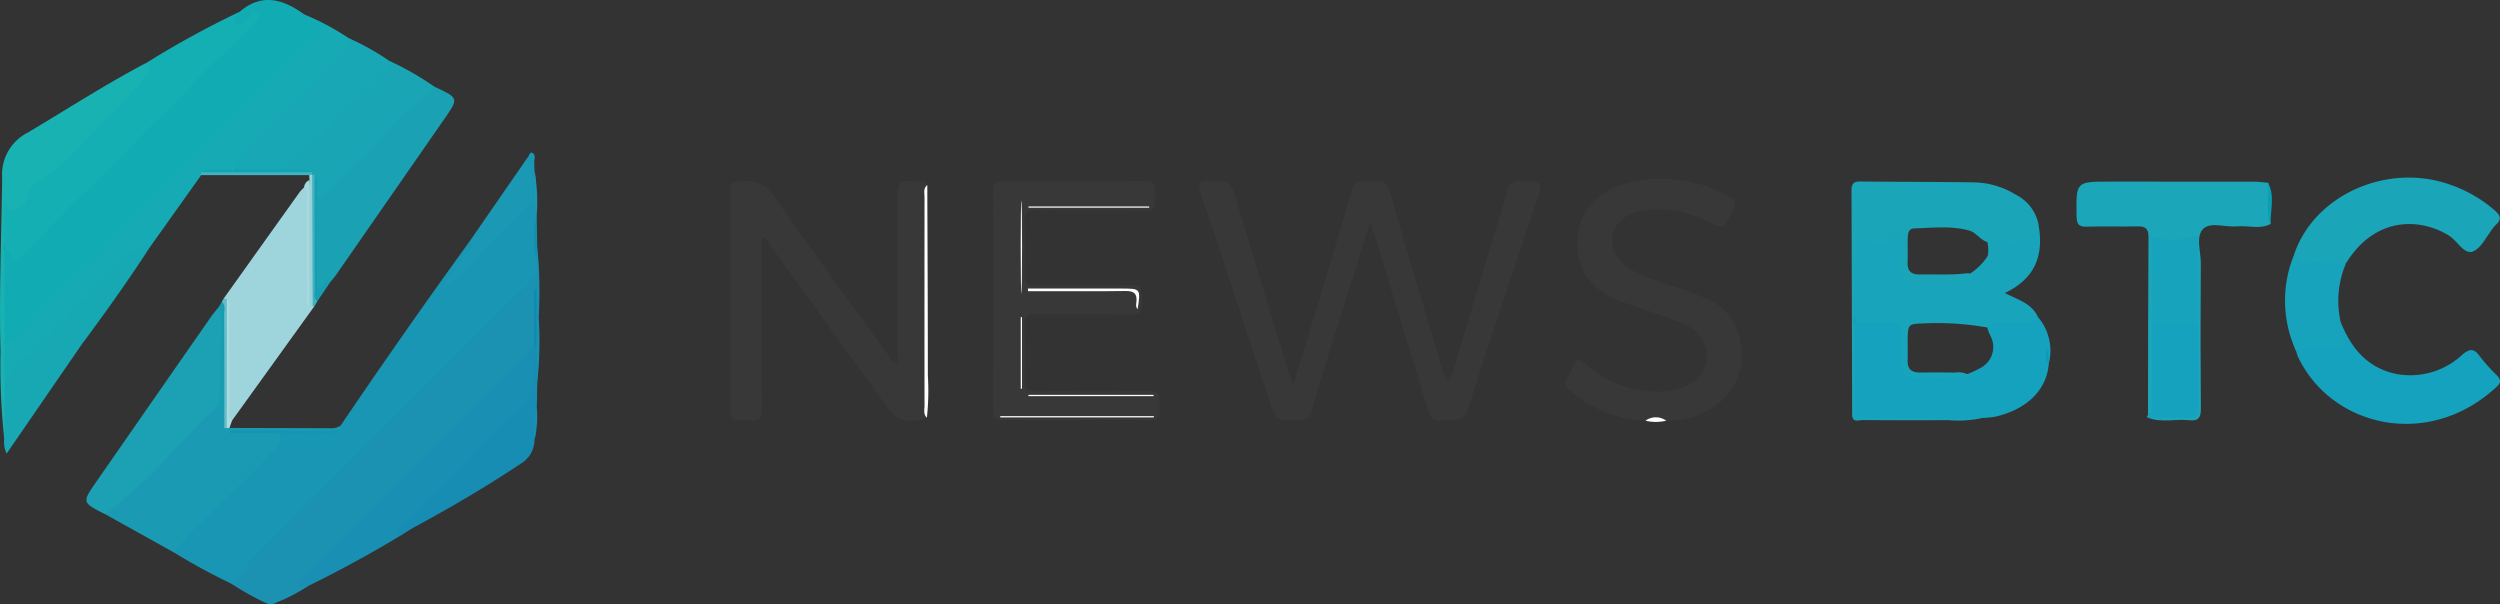 <svg xmlns="http://www.w3.org/2000/svg" width="297.056" height="71.783" viewBox="0 0 297.056 71.783">
  <rect x="0" y="0" width="297.056" height="71.783" fill="#333333" stroke="none"/>
  <g id="_8" data-name="8" transform="translate(0)">
    <g id="Group_9348" data-name="Group 9348" transform="translate(0 0)">
      <path id="Path_17981" data-name="Path 17981" d="M-332.714,4346.012c2.224-7.33,4.463-14.655,6.652-21.994a1.373,1.373,0,0,1,1.586-1.2c2.668.042,2.668-.008,1.807,2.589-2.686,8.1-5.449,16.18-8,24.323-.614,1.959-1.9,1.313-3.089,1.49-1.223.184-1.536-.489-1.834-1.487-1.992-6.66-4.039-13.306-6.07-19.954-.176-.579-.368-1.151-.685-2.139-1.25,3.976-2.378,7.547-3.5,11.124-1.175,3.754-2.37,7.5-3.49,11.277a1.4,1.4,0,0,1-1.616,1.187c-2.605-.017-2.6.025-3.426-2.477-2.692-8.149-5.359-16.309-8.11-24.438-.453-1.34-.111-1.535,1.142-1.493,2.4.08,2.4.021,3.075,2.255q3.115,10.266,6.239,20.524c.114.376.275.737.526,1.4.6-1.93,1.116-3.576,1.614-5.228,1.77-5.871,3.613-11.722,5.251-17.63.5-1.789,1.672-1.158,2.719-1.306,1.1-.156,1.6.25,1.918,1.357,2.105,7.262,4.293,14.5,6.461,21.744a1.47,1.47,0,0,0,.264.374C-332.912,4346.544-332.855,4346.2-332.714,4346.012Z" transform="translate(505.17 -4301.29)" fill="#383838"/>
      <path id="Path_17982" data-name="Path 17982" d="M-752.469,4363.91a73.178,73.178,0,0,1-6.68-3.632c-.055-1.169.837-1.819,1.516-2.5a54.408,54.408,0,0,1,4.957-4.785c2.013-1.579,3.4-3.809,5.29-5.532.508-.462.111-1.384.914-1.66,2.175-.139,4.354.068,6.526-.111a1.553,1.553,0,0,0,.5-.526q7.473-11.045,15.292-21.848c1.033.241.4.836.192,1.208a17.4,17.4,0,0,1-2.577,3.413,35.477,35.477,0,0,1,2.665-2.7c1.748-1.646,3.173-3.63,5.08-5.079,1.993-1.514,1.877-3.434,1.49-5.5-.073-.393-.319-.764-.052-1.168l.229-.324c.645-.22.432.47.694.655q.02.554.039,1.111c.349,1.662-.14,3.371.271,5.03l-.011.313a16.627,16.627,0,0,0,.049,4.936,3.638,3.638,0,0,1-1.324,3.874c-3.75,3.536-7.362,7.222-10.983,10.9-4.3,4.359-8.638,8.676-12.973,12.991a84.484,84.484,0,0,1-7.236,7.021,18.7,18.7,0,0,0-2.885,3.522C-751.781,4363.9-752,4364.117-752.469,4363.91Z" transform="translate(779.911 -4294.58)" fill="#1996b3"/>
      <path id="Path_17983" data-name="Path 17983" d="M-797.77,4254.131c2.663-2.284,5.2-1.483,7.689.321a7.1,7.1,0,0,0,1.457.838c1.106.6,1.148.907.193,1.77-2.848,2.57-5.342,5.512-8.133,8.109-4.83,4.5-9.22,9.427-14.139,13.821a10.153,10.153,0,0,0-1.44,1.584c-1.921,2.63-4.583,4.511-6.838,6.8-1.795,1.823-3.407,3.815-5.263,5.569-.474.45-1.127,1.367-1.738.05-.046-3.336-.029-6.67-.01-10,.248-1.093.928-.793,1.175-.167.327.83.576.438.922.151a6.346,6.346,0,0,0,.874-.859c3.332-4.083,7.487-7.357,11.051-11.224a39.249,39.249,0,0,1,5.459-5.335,23.389,23.389,0,0,0,3.229-3.467c1.714-1.895,3.756-3.448,5.542-5.273a8.68,8.68,0,0,0,1.732-2.06c-.42.052-.528.343-.711.515-.574.541-1.2.948-1.811.142C-799.216,4254.509-797.975,4254.6-797.77,4254.131Z" transform="translate(826.244 -4252.73)" fill="#11acb3"/>
      <path id="Path_17984" data-name="Path 17984" d="M-520.769,4350.854c-2.258.78-3.517.422-4.783-1.334q-7-9.706-14-19.4c-.168-.232-.257-.566-.647-.624-.374.375-.165.856-.166,1.275-.017,6.343-.037,12.684.013,19.026.008,1.082-.3,1.405-1.376,1.365-2.85-.108-2.305.314-2.364-2.34-.013-.613,0-1.228,0-1.841,0-7.62.02-15.241-.024-22.86-.006-1.055.258-1.31,1.336-1.394a3.988,3.988,0,0,1,3.991,2.031c4.423,6.328,9,12.551,13.522,18.8.226.313.343.756.839.84.363-.453.164-.981.165-1.462.017-6.137.052-12.274-.018-18.411-.016-1.362.28-2.064,1.737-1.737.609.137,1.4-.468,1.827.428-.284.3-.182.675-.183,1.021q-.008,12.861,0,25.725A1.539,1.539,0,0,0-520.769,4350.854Z" transform="translate(630.903 -4301.221)" fill="#383838"/>
      <path id="Path_17985" data-name="Path 17985" d="M-737.387,4388.168a5.558,5.558,0,0,0,1.872-2.117c1.009-1.71,2.689-2.628,3.9-4.046,2.672-3.123,5.8-5.8,8.645-8.76,2.594-2.7,5.3-5.328,8.015-7.934,4.193-4.032,8.209-8.248,12.392-12.291,1.012-.977,1.864-1.819,1.482-3.324a1.88,1.88,0,0,1,.085-1.567,54.4,54.4,0,0,1,.176,8.377,46.512,46.512,0,0,1-.169,7.769c-.847-1.016-.326-2.228-.478-3.343a2.478,2.478,0,0,1,.255-1.075c.054-2.107.008-4.216.019-6.326.008,1.935-.011,3.868,0,5.8a2.887,2.887,0,0,1-1.137,2.094c-4.042,3.967-7.8,8.221-12.08,11.951-1.338,1.166-2.369,2.667-3.658,3.912q-5.066,4.892-9.958,9.959c-.324.333-1.072.668-.2,1.229a20.746,20.746,0,0,1-3.759,1.953,1.326,1.326,0,0,1-1.308.032A34.137,34.137,0,0,1-737.387,4388.168Z" transform="translate(764.83 -4318.838)" fill="#1c92b3"/>
      <path id="Path_17986" data-name="Path 17986" d="M-211.485,4350.624a14.888,14.888,0,0,1-9.042-3.636.937.937,0,0,1-.267-1.435,7.408,7.408,0,0,0,.684-1.369c.342-.9.659-1.011,1.477-.323a12.9,12.9,0,0,0,9.146,3.3,9.076,9.076,0,0,0,1.067-.107c2.443-.409,4-1.743,4.216-3.606.237-2.015-.891-3.667-3.3-4.588-2.29-.872-4.653-1.554-6.939-2.437-3.7-1.431-5.336-3.884-5.112-7.464.2-3.2,2.352-5.663,5.927-6.577a16.378,16.378,0,0,1,11.887,1.506c.929.478,1.071.952.6,1.9-1.028,2.081-.969,2.1-2.991,1.15a12.731,12.731,0,0,0-7.591-1.282c-2.08.338-3.4,1.45-3.668,2.988-.284,1.627.586,3.173,2.47,4.186a37.562,37.562,0,0,0,5.442,2.054c1.012.355,2.03.7,3.005,1.146a6.706,6.706,0,0,1,4.36,5.809,7.187,7.187,0,0,1-3.279,7.125,9.318,9.318,0,0,1-5.629,1.667A6.383,6.383,0,0,0-211.485,4350.624Z" transform="translate(407.005 -4300.637)" fill="#383838"/>
      <path id="Path_17987" data-name="Path 17987" d="M-432.68,4351.21c-2.814,0-5.628-.024-8.442.015-.919.013-1.364-.141-1.359-1.244q.07-12.97.006-25.939c0-.954.3-1.215,1.222-1.209,5.576.036,11.154.078,16.729-.021,1.545-.028,1.321.82,1.3,1.731-.02.872.315,1.811-1.268,1.77-4.244-.108-8.493.009-12.738-.066-1.225-.021-1.6.326-1.539,1.546.1,1.989.1,3.993,0,5.983-.058,1.2.381,1.464,1.5,1.444,3.683-.06,7.37.064,11.049-.064,1.567-.054,1.393.774,1.416,1.777.025,1.065.057,1.8-1.455,1.749-3.731-.121-7.469-.01-11.2-.059-1-.014-1.334.282-1.3,1.3.074,2.2.08,4.4,0,6.6-.04,1.076.389,1.276,1.343,1.269,4.451-.039,8.9.06,13.352-.057,1.645-.043,1.316.908,1.364,1.841.052,1.005.055,1.733-1.381,1.67C-426.946,4351.124-429.815,4351.21-432.68,4351.21Z" transform="translate(560.47 -4301.293)" fill="#383838"/>
      <path id="Path_17988" data-name="Path 17988" d="M-825.736,4297.351c1.273-.351,1.964-1.444,2.74-2.336a73.621,73.621,0,0,1,7.565-7.554c.994-.856,1.747-1.985,2.677-2.923,3.332-3.368,6.693-6.708,10.043-10.057q6.04-6.042,12.08-12.08c.108-.108.212-.223.326-.325.718-.642,1.851-1.171,2.059-1.95.3-1.119-1.578-.787-1.869-1.786a29.255,29.255,0,0,1,5.216,2.779c.863.576.414,1.149-.063,1.628-2.9,2.911-5.5,6.122-8.725,8.7a26.852,26.852,0,0,0-4.631,5.564c-1.23.2-2.476-.035-3.706.14a.867.867,0,0,0-.356.283l-6.111,8.585c-.3.1-.463-.329-.952.092-3.594,3.1-6.792,6.587-10.115,9.959a61.547,61.547,0,0,0-5.581,5.651c-.274.361-.709.57-.747-.222C-825.675,4300.119-826.489,4298.707-825.736,4297.351Z" transform="translate(826.279 -4256.617)" fill="#15aab4"/>
      <path id="Path_17989" data-name="Path 17989" d="M-87.574,4375.421a6.181,6.181,0,0,1,1.282,5.563c-.348-.506-.108-1.074-.135-1.275.059.2-.25.773.137,1.275-.247,3.11-2.609,5.434-6.426,6.29a11.437,11.437,0,0,1-1.5.143c-4.427.274-8.859.063-13.288.1-.652,0-1.435.377-1.976-.359-.037-3.678-.05-7.357.006-11.035,1.752-1.056,3.642-.522,5.475-.4.557.037.557.785.577,1.288.053,1.325.021,2.652.023,3.978,0,.856.34,1.378,1.255,1.357a54.837,54.837,0,0,0,6.1-.119,9.2,9.2,0,0,0,1.516-.7,2.79,2.79,0,0,0,1.376-3.724c-.175-.465-.531-.881-.354-1.435a1.657,1.657,0,0,1,1.7-.76C-90.386,4375.622-88.98,4375.525-87.574,4375.421Z" transform="translate(329.731 -4337.75)" fill="#15a2bf"/>
      <path id="Path_17990" data-name="Path 17990" d="M-797.453,4256.882c.111.509-1.253.566-.41,1.274.692.583.949-.2,1.352-.5s.453-1.337,1.171-.806c.769.568-.129,1.161-.432,1.5a40.263,40.263,0,0,1-3.787,3.74,31.913,31.913,0,0,0-3.8,3.756,21.008,21.008,0,0,1-2.388,2.563c-2.629,2.242-4.91,4.817-7.294,7.3-1.337,1.391-2.866,2.6-4.225,3.968-2.006,2.024-3.925,4.134-5.908,6.182-1.044,1.08-1.052,1.047-1.576-.3-.072-.186-.417-.266-.635-.395a49.534,49.534,0,0,1-.153-6.022c.787-.28.8,1.052,1.6.563a2.947,2.947,0,0,0,1.082-1.437c.745-1.625,2.422-2.293,3.636-3.434,2.116-1.988,4.192-4,6.109-6.186,1.127-1.288,2.589-2.259,3.618-3.689a4.276,4.276,0,0,0,.951-2A110.559,110.559,0,0,1-797.453,4256.882Z" transform="translate(825.927 -4255.482)" fill="#13afb3"/>
      <path id="Path_17991" data-name="Path 17991" d="M-87.611,4350.389c-1.134,1.156-2.57.395-3.854.6-.7.114-1.561-.264-1.977.678a34.1,34.1,0,0,0-7.906-.515c-1.611.042-1.72.145-1.743,1.772-.013.869.024,1.741-.006,2.608-.035,1.061.477,1.461,1.489,1.45,1.381-.014,2.762-.02,4.143.008a2.549,2.549,0,0,1,1.89.43c-1.343.69-2.78.287-4.167.309-4.123.065-4.123.023-4.123-4.1,0-2.639,0-2.639-2.621-2.639h-2.9c-.347-3.052-.053-6.116-.15-9.171-.022-.7.388-.874.973-.872,1.456.006,2.914.307,4.156-.975.5-.513.837.3.9.792a18.9,18.9,0,0,1,.058,3.218c-.038,1.146.371,1.758,1.594,1.669,1.978-.146,3.983.3,5.937-.277a7.135,7.135,0,0,0,2.128-1.932c.485-.625.254-1.314.173-1.99a1.09,1.09,0,0,1,.082-.44c.981-.563,1.932.137,2.918.079,1.195-.072,2.368.076,2.565-1.562.025-.206.259-.279.483-.213.732,3.886-.506,6.548-3.971,8.221C-90.018,4348.324-88.346,4348.76-87.611,4350.389Z" transform="translate(329.769 -4312.718)" fill="#18a4bb"/>
      <path id="Path_17992" data-name="Path 17992" d="M-765.528,4412.567c.547.777.074,1.256-.43,1.836-2.9,3.342-6.252,6.227-9.378,9.339a20.456,20.456,0,0,0-2.517,3.042l-8.29-4.614c.412-1.169,1.572-1.6,2.393-2.349a81.063,81.063,0,0,0,6.687-6.723,18.408,18.408,0,0,1,4.565-4c.941.538.409,1.517.678,2.256a1.062,1.062,0,0,0,.191.325c.088.089.18.177.275.258q5.948.016,11.9.032a1.992,1.992,0,0,0,1.3-.3l-.008.593a58.957,58.957,0,0,1-7.177.138c-1.882.037-3.767.048-5.407-.012C-769.175,4412.585-767.334,4412.2-765.528,4412.567Z" transform="translate(798.616 -4361.088)" fill="#1a9bb3"/>
      <path id="Path_17993" data-name="Path 17993" d="M-740.172,4338.483q4.506-6.316,9.015-12.63a4.946,4.946,0,0,1,.519-.546c1.049.212.741,1.084.752,1.708.064,3.851-.018,7.7.053,11.548a1.781,1.781,0,0,0,.157.461c.086.132.172.267.261.4l-9.766,13.561c-1.035-.242-.725-1.112-.733-1.741-.047-3.463-.019-6.927-.023-10.391a13.212,13.212,0,0,0-.067-1.83C-740.059,4338.843-740.115,4338.663-740.172,4338.483Z" transform="translate(766.76 -4303.022)" fill="#9ed5dc"/>
      <path id="Path_17994" data-name="Path 17994" d="M-.1,4328.033c-1.282.682-2.655.158-3.98.288-1.36.135-3.116-.554-4,.267-.972.9-.31,2.7-.321,4.1q-.067,8.647.007,17.3c.009,1.069-.3,1.494-1.381,1.372-1.6-.182-3.24.314-4.819-.27,1-.708,2.145-.48,3.244-.5,2.156-.035,2.165-.032,2.181-2.236.019-2.738-.046-5.476.032-8.212-.026-2.857-.033-5.715,0-8.571.014-1.075-.325-1.541-1.427-1.274-.2.047.046-.024-.15.021-.971.219-2.249-.549-2.873.309-.556.766-.151,1.981-.168,3-.036,2.092.021,4.185-.017,6.28.1,3.059.068,6.118.014,9.173-.011.631.28,1.609-.92,1.66.014-7.05.012-14.1.061-21.152.007-1.049-.412-1.293-1.367-1.266-1.991.055-3.987-.03-5.977.037-.966.031-1.186-.32-1.2-1.233-.069-4.121-.1-4.121,3.928-4.121q8.584,0,17.168.007c.555,0,1.11.084,1.664.132C.029,4324.75-.536,4326.421-.1,4328.033Z" transform="translate(269.906 -4301.424)" fill="#1ba6b9"/>
      <path id="Path_17995" data-name="Path 17995" d="M61,4330.657c2.342-7.094,11.042-11.014,18.55-8.357a16.055,16.055,0,0,1,5.287,3.04c.669.586.9,1.074.158,1.728a2.813,2.813,0,0,0-.3.353c-.807.99-1.441,2.462-2.471,2.833-1.006.361-1.8-1.272-2.8-1.895-3.384-2.1-8.754-2.362-12.25,3.3-1.75.7-3.551.3-5.332.223C61.126,4331.852,61.1,4331.2,61,4330.657Z" transform="translate(211.572 -4300.361)" fill="#1aa5b9"/>
      <path id="Path_17996" data-name="Path 17996" d="M-710.133,4414.745l-1.138.162c-.009-.7.493-1.07.9-1.475q4.208-4.219,8.425-8.43,7.25-7.249,14.5-14.5c1.424-1.428,2.806-2.9,4.207-4.353.074-.135.16-.149.258-.023l.018.97c-.284,1.45-.1,2.928-.247,4.391a2.943,2.943,0,0,1-1.027,2.1c-2.85,2.475-5.416,5.231-8.017,7.965-1.819,1.911-3.857,3.627-5.7,5.533-.4.416-1.023.741-.9,1.491Q-704.357,4411.913-710.133,4414.745Z" transform="translate(746.732 -4345.105)" fill="#188fb3"/>
      <path id="Path_17997" data-name="Path 17997" d="M-95.759,4334.143a1.88,1.88,0,0,1-1.642.629c-1.89-.008-3.782-.049-5.67.016-1.026.037-1.307-.354-1.3-1.334a21.391,21.391,0,0,0-.2-5.007c-.856,2.5-2.7,1.765-4.085,1.628-1.228-.121-1.233.292-1.225,1.178.026,2.81.011,5.62.011,8.43q0,5.525,0,11.051c-.1.142-.208.15-.311,0q-.033-13.339-.077-26.675c0-.775.222-1.1,1.041-1.089,4.5.052,8.995.035,13.491.106a9.613,9.613,0,0,1,4.952,1.445,5.029,5.029,0,0,1,2.728,3.487c-.873,2.177-.873,2.17-3.526,2.161a3.388,3.388,0,0,1-1.768-.326c-.4-.231-.539.015-.613.357-.959-.157-1.405-1.148-2.32-1.4-2.163-.6-4.357-.313-6.54-.257-.658.019-.747.6-.763,1.134-.028.969.02,1.94-.017,2.908-.041,1.068.476,1.457,1.485,1.432,1.632-.04,3.265.063,4.9-.072C-96.72,4333.9-96.2,4333.752-95.759,4334.143Z" transform="translate(330.258 -4301.404)" fill="#1aa5b9"/>
      <path id="Path_17998" data-name="Path 17998" d="M66.966,4377.375c1.288,3.225,3.326,5.614,6.953,6.223a9.068,9.068,0,0,0,7.5-2.353c.85-.7,1.361-.787,2.04.152a20.409,20.409,0,0,0,2.04,2.286c.489.5.565.854,0,1.379-8.172,7.6-19.76,4.71-23.636-3.628a4.3,4.3,0,0,1-.178-.576c-.206-.521-.063-.716.531-.737,1.226-.044,2.451-.1,3.677-.071.871.023,1.278-.156.8-1.132C66.443,4378.418,65.918,4377.711,66.966,4377.375Z" transform="translate(211.162 -4339.104)" fill="#14a2bf"/>
      <path id="Path_17999" data-name="Path 17999" d="M-777.557,4383.069c-3.893,3.473-7.018,7.721-11.11,11a13.845,13.845,0,0,1-2.444,1.982c-2.732-1.373-2.74-1.376-1.013-3.865q6.761-9.739,13.535-19.468c.317-.457.687-.877,1.031-1.313a1.434,1.434,0,0,1,.687,1.288,63.6,63.6,0,0,1-.333,9.718A1.128,1.128,0,0,1-777.557,4383.069Z" transform="translate(803.583 -4334.966)" fill="#1ba0b4"/>
      <path id="Path_18000" data-name="Path 18000" d="M-691.08,4286.038c2.911,1.349,2.911,1.35,1.151,3.887q-6.408,9.232-12.82,18.46c-.2.29-.44.552-.661.827a1.123,1.123,0,0,0-.539.258c-.344.253-.369,1-.947.815s-.512-.833-.508-1.325c.026-3.106-.145-6.215.087-9.317a54.038,54.038,0,0,1,5.15-5.193,41.467,41.467,0,0,0,3.951-4.244,8.82,8.82,0,0,1,1.9-1.767,6.013,6.013,0,0,0,2.1-1.967C-691.969,4286.038-691.617,4285.77-691.08,4286.038Z" transform="translate(742.692 -4275.737)" fill="#1ba1b4"/>
      <path id="Path_18001" data-name="Path 18001" d="M-809.383,4277.069a1.122,1.122,0,0,1-.064,1.657c-2.3,2.822-5.071,5.188-7.505,7.882a21.761,21.761,0,0,1-4.871,4.238,3.117,3.117,0,0,0-1.7,2.229c-.12.849-.993,1.169-1.653,1.455-1.03.447-.462-.863-1.043-1.105v5.853q0,5.526,0,11.052,0,2.3,0,4.6c.824,1.047.238,2.282.463,3.41-.095,1.151.35,2.382-.5,3.422a80.305,80.305,0,0,1-.443-10.386c-.192-6.9.111-13.8.189-20.7a5.56,5.56,0,0,1,3-5.3C-818.814,4282.588-814.226,4279.613-809.383,4277.069Z" transform="translate(826.766 -4269.596)" fill="#18b2b3"/>
      <path id="Path_18002" data-name="Path 18002" d="M-735.321,4283.054a.915.915,0,0,1,.128-1.133,40.332,40.332,0,0,1,5.539-5.86c2.782-2.231,4.909-5.133,7.505-7.562.4-.373.22-.732.03-1.1a30.291,30.291,0,0,1,4.917,2.749c.714.529.267,1.014-.127,1.39a41.711,41.711,0,0,1-3.646,3.694c-2.74,2.019-4.658,4.844-7.082,7.17-.4.385-.667.922-1.319.95-1.509.031-3.015.017-4.521.008C-734.385,4283.35-734.913,4283.467-735.321,4283.054Z" transform="translate(763.497 -4262.891)" fill="#18a7b4"/>
      <path id="Path_18003" data-name="Path 18003" d="M-714,4289.256a5.11,5.11,0,0,1,.719-1.151c2.634-2.43,4.674-5.444,7.656-7.552a25.226,25.226,0,0,0,3.25-3.378c.28-.291.143-.548.047-.832a34.479,34.479,0,0,1,5.317,3.05c-1.493,1.748-3.593,2.836-5.024,4.654-2.455,3.118-5.589,5.569-8.325,8.411-.12.125-.376.119-.569.175-.643-.668-.247-1.561-.5-2.313-.034-.062-.066-.127-.1-.188s-.073-.123-.109-.183a.869.869,0,0,0-.282-.312C-712.591,4289.382-713.392,4289.845-714,4289.256Z" transform="translate(748.624 -4269.093)" fill="#1aa5b4"/>
      <path id="Path_18004" data-name="Path 18004" d="M-672.128,4410.961c-.792-.114-.654-.5-.232-.9,1.847-1.753,3.541-3.657,5.472-5.333,1.374-1.19,2.5-2.667,3.808-3.938a65.827,65.827,0,0,1,5.519-5.277c1.239-.956.687-2.549,1.028-3.833.19-.715-.255-1.529.292-2.208q.038,1.727.077,3.453-.027,1.488-.053,2.974c-.4,1.246.068,2.552-.269,3.8a3.383,3.383,0,0,1-1.725,2.94c-4.049,2.7-8.244,5.15-12.521,7.465C-671.212,4410.366-671.664,4410.674-672.128,4410.961Z" transform="translate(720.004 -4347.488)" fill="#178db3"/>
      <path id="Path_18005" data-name="Path 18005" d="M64.156,4359.376c-.773.909.142,1.516.489,2.121.474.831.21.959-.551.958-1.61,0-3.221.054-4.828-.009-.454-.017-.31.235-.391.412a14.325,14.325,0,0,1-.27-11.458,1.579,1.579,0,0,0,1.656.949c1.5-.072,3.015.028,4.523.055A11.28,11.28,0,0,0,64.156,4359.376Z" transform="translate(213.972 -4321.105)" fill="#17a3bc"/>
      <path id="Path_18006" data-name="Path 18006" d="M10.19,4377.216c.008,3.258-.017,6.52.043,9.777.019,1.03-.365,1.321-1.337,1.286-1.525-.054-3.055,0-4.582.012-.243-.071-.267-.188-.08-.354.7-.317.442-.955.445-1.466.023-3.188.012-6.376.012-9.566C6.539,4376.734,8.4,4376.385,10.19,4377.216Z" transform="translate(250.998 -4338.625)" fill="#15a2bf"/>
      <path id="Path_18007" data-name="Path 18007" d="M-824.984,4366.908q0-1.687-.006-3.373c1.642-2.355,4-4.039,5.866-6.146,2.6-2.932,5.764-5.289,8.2-8.367a12.556,12.556,0,0,1,2.18-1.646c.528-.434.689.065,1,.219-2.525,3.88-5.2,7.66-7.967,11.369-1.135-.21-.158-.862-.307-1.432-2.1,2.014-4.446,3.674-6.073,6.06C-822.931,4364.818-824.044,4365.784-824.984,4366.908Z" transform="translate(825.536 -4318.197)" fill="#16a9b4"/>
      <path id="Path_18008" data-name="Path 18008" d="M-825.13,4389.252c.921-2.187,2.73-3.729,4.211-5.467a38.069,38.069,0,0,1,3.822-3.641,2.6,2.6,0,0,1,1.414-.7c.584.748-1.049,1.14-.179,1.86l-9.028,13.131a3.055,3.055,0,0,1-.286-1.728Q-825.153,4390.982-825.13,4389.252Z" transform="translate(825.681 -4340.541)" fill="#18a8b4"/>
      <path id="Path_18009" data-name="Path 18009" d="M-645.809,4314.318c.867,1.446.59,3.047.625,4.606a1.288,1.288,0,0,1-.477,1.049q-3.977,3.78-7.715,7.8a8.667,8.667,0,0,1-2.526,1.893c1.036-1.467,2.089-2.921,3.1-4.407.207-.306.863-.622.2-1.116Z" transform="translate(708.363 -4295.408)" fill="#1b99b4"/>
      <path id="Path_18010" data-name="Path 18010" d="M-468.765,4352.008c-.447-.411-.28-.953-.281-1.443q-.014-12.387,0-24.777c0-.486-.171-1.037.329-1.417.026,7.538.067,15.077.067,22.615A29.729,29.729,0,0,1-468.765,4352.008Z" transform="translate(578.9 -4302.375)" fill="#fff"/>
      <path id="Path_18011" data-name="Path 18011" d="M-706,4320.4c.623.863.172,1.846.311,2.762v10.729c.858.247.6-1.424,1.587-.792l-1.591,2.344c-.718-.088-.7-.678-.707-1.156q-.076-6.294,0-12.586A2.083,2.083,0,0,1-706,4320.4Z" transform="translate(743.382 -4299.625)" fill="#169fb2"/>
      <path id="Path_18012" data-name="Path 18012" d="M-742,4381.73c.1-3.045.2-6.089.312-9.134a7.376,7.376,0,0,0-.312-2.533l.33-.593c.7.061.571.617.575,1.034.035,4.378,0,8.759.022,13.137a1.334,1.334,0,0,1-.3.848C-742.167,4383.7-741.226,4382.521-742,4381.73Z" transform="translate(768.026 -4333.627)" fill="#169db2"/>
      <path id="Path_18013" data-name="Path 18013" d="M-706.439,4320.373c0,4.486-.007,8.972.011,13.458,0,.533-.216,1.135.3,1.583q-.173.292-.345.581l-.1-.014-.1.012c-.463-.386-.372-.925-.374-1.426-.022-4.195.024-8.391-.028-12.585a3.766,3.766,0,0,1,.35-1.623C-706.628,4320.364-706.534,4320.37-706.439,4320.373Z" transform="translate(743.823 -4299.595)" fill="#42b1c0"/>
      <path id="Path_18014" data-name="Path 18014" d="M-740.629,4383.627c0-4.476,0-8.953-.024-13.431,0-.531.219-1.129-.272-1.586l.231-.382.364.053a35.027,35.027,0,0,1,.135,5.47c.049,2.951-.02,5.9.032,8.858a1.7,1.7,0,0,1-.179,1.031A2.578,2.578,0,0,1-740.629,4383.627Z" transform="translate(767.281 -4332.766)" fill="#63bdca"/>
      <path id="Path_18015" data-name="Path 18015" d="M-739.022,4383.758q.005-7.677.011-15.357c.495.453.291,1.049.293,1.584.017,3.763,0,7.526.018,11.288,0,.533-.2,1.134.316,1.575l-.315.889Z" transform="translate(765.963 -4332.886)" fill="#abdae1"/>
      <path id="Path_18016" data-name="Path 18016" d="M-708.472,4337.439c-.5-.453-.292-1.051-.294-1.586-.017-3.667,0-7.333-.017-11,0-.532.2-1.135-.335-1.566a1.088,1.088,0,0,1,.649-.9,59.436,59.436,0,0,1,.13,7.752A51.6,51.6,0,0,1-708.472,4337.439Z" transform="translate(745.241 -4301.003)" fill="#a7d8de"/>
      <path id="Path_18017" data-name="Path 18017" d="M-707.067,4335.886q0-7.526,0-15.049-.014-.289-.027-.58a.234.234,0,0,1,.349-.053l.006.01q.026,7.816.052,15.633C-706.811,4335.86-706.939,4335.872-707.067,4335.886Z" transform="translate(743.836 -4299.45)" fill="#96d1d9"/>
      <path id="Path_18018" data-name="Path 18018" d="M-110.016,4413.4h.311c.45.5,1.047.294,1.58.3,4.52.025,9.039.03,13.559.04a13.6,13.6,0,0,1-4.087.246q-5.042.043-10.085-.008C-109.2,4413.968-109.935,4414.339-110.016,4413.4Z" transform="translate(330.084 -4364.067)" fill="#18a4bb"/>
      <path id="Path_18019" data-name="Path 18019" d="M-735.782,4319.253l-.349.053-12.848,0-.019-.343a36.573,36.573,0,0,1,6.065-.131,53.635,53.635,0,0,1,7.136.121C-735.791,4319.057-735.786,4319.155-735.782,4319.253Z" transform="translate(772.876 -4298.498)" fill="#42b1c0"/>
      <path id="Path_18020" data-name="Path 18020" d="M-619.8,4340.013q-.042.785-.085,1.568a9.864,9.864,0,0,1,.028-5.165Z" transform="translate(683.633 -4310.721)" fill="#1091af"/>
      <path id="Path_18021" data-name="Path 18021" d="M-619.79,4324.045c-.642-1.647-.17-3.354-.271-5.03A20.852,20.852,0,0,1-619.79,4324.045Z" transform="translate(683.578 -4298.664)" fill="#1b99b4"/>
      <path id="Path_18022" data-name="Path 18022" d="M51.222,4328.346c-.633-1.6-.139-3.268-.3-4.895C51.756,4325.039,51.171,4326.71,51.222,4328.346Z" transform="translate(218.582 -4301.738)" fill="#099fb4"/>
      <path id="Path_18023" data-name="Path 18023" d="M-620.062,4414.207c.1-1.267-.372-2.574.269-3.8A11.8,11.8,0,0,1-620.062,4414.207Z" transform="translate(683.579 -4361.994)" fill="#188fb3"/>
      <path id="Path_18024" data-name="Path 18024" d="M-189.967,4414.633a2.085,2.085,0,0,1,2.461,0A5.236,5.236,0,0,1-189.967,4414.633Z" transform="translate(385.487 -4364.646)" fill="#fff"/>
      <path id="Path_18025" data-name="Path 18025" d="M-621.59,4312.89l-.694-.655c.107-.219.231-.572.494-.418C-621.4,4312.05-621.566,4312.511-621.59,4312.89Z" transform="translate(685.067 -4293.649)" fill="#1b99b4"/>
      <path id="Path_18026" data-name="Path 18026" d="M-732.04,4419.708h-5.777v-.307h13.145c-1.244.655-2.577.2-3.866.29C-729.7,4419.77-730.872,4419.708-732.04,4419.708Z" transform="translate(765.128 -4368.228)" fill="#1396b1"/>
      <path id="Path_18027" data-name="Path 18027" d="M-619.736,4371.307a1.479,1.479,0,0,1-.258.023v-6.67l.258,0Z" transform="translate(683.48 -4330.289)" fill="#0b8bad"/>
      <path id="Path_18028" data-name="Path 18028" d="M-421.447,4413.91h-18.216v-.151h18.275Z" transform="translate(558.518 -4364.317)" fill="#fff"/>
      <path id="Path_18029" data-name="Path 18029" d="M-428.958,4364.4h11.1c2.3,0,2.3,0,1.94,2.444-.26-.245-.181-.574-.15-.853.115-1.014-.322-1.317-1.312-1.3-3.361.048-6.724.019-10.086.019h-1.492Z" transform="translate(551.099 -4330.113)" fill="#fff"/>
      <path id="Path_18030" data-name="Path 18030" d="M-428.805,4405.54h14.841l0,.153h-14.9Z" transform="translate(551.035 -4358.622)" fill="#fff"/>
      <path id="Path_18031" data-name="Path 18031" d="M-428.735,4332.635h14.33v.142h-14.341Z" transform="translate(550.952 -4308.102)" fill="#fff"/>
      <path id="Path_18032" data-name="Path 18032" d="M-431.737,4383.947v-8.5h.148v8.516Z" transform="translate(553.025 -4337.767)" fill="#fff"/>
      <ellipse id="Ellipse_5180" data-name="Ellipse 5180" cx="0.082" cy="5.576" rx="0.082" ry="5.576" transform="translate(121.281 23.769)" fill="#fff"/>
      <path id="Path_18033" data-name="Path 18033" d="M-735.8,4318.614l-13.2.01c1.393-.653,2.869-.153,4.3-.31h6.447C-737.438,4318.447-736.555,4318.015-735.8,4318.614Z" transform="translate(772.876 -4298.152)" fill="#11a4b2"/>
      <path id="Path_18034" data-name="Path 18034" d="M-34.658,4389.366c-.578-.553-.285-1.208-.111-1.85q.054.924.109,1.849Z" transform="translate(278.1 -4346.132)" fill="#069cb9"/>
      <path id="Path_18035" data-name="Path 18035" d="M-57.25,4348.554q.013-1.06.026-2.121A1.492,1.492,0,0,1-57.25,4348.554Z" transform="translate(293.519 -4317.664)" fill="#1aa5b9"/>
      <path id="Path_18036" data-name="Path 18036" d="M11.5,4354.536c-1.83-.16-3.7.333-5.5-.312V4344.07a7.824,7.824,0,0,0,4.8-.006c1.012-.4.708.425.71.813C11.529,4348.1,11.509,4351.316,11.5,4354.536Z" transform="translate(249.687 -4315.946)" fill="#18a3bc"/>
    </g>
  </g>
</svg>
